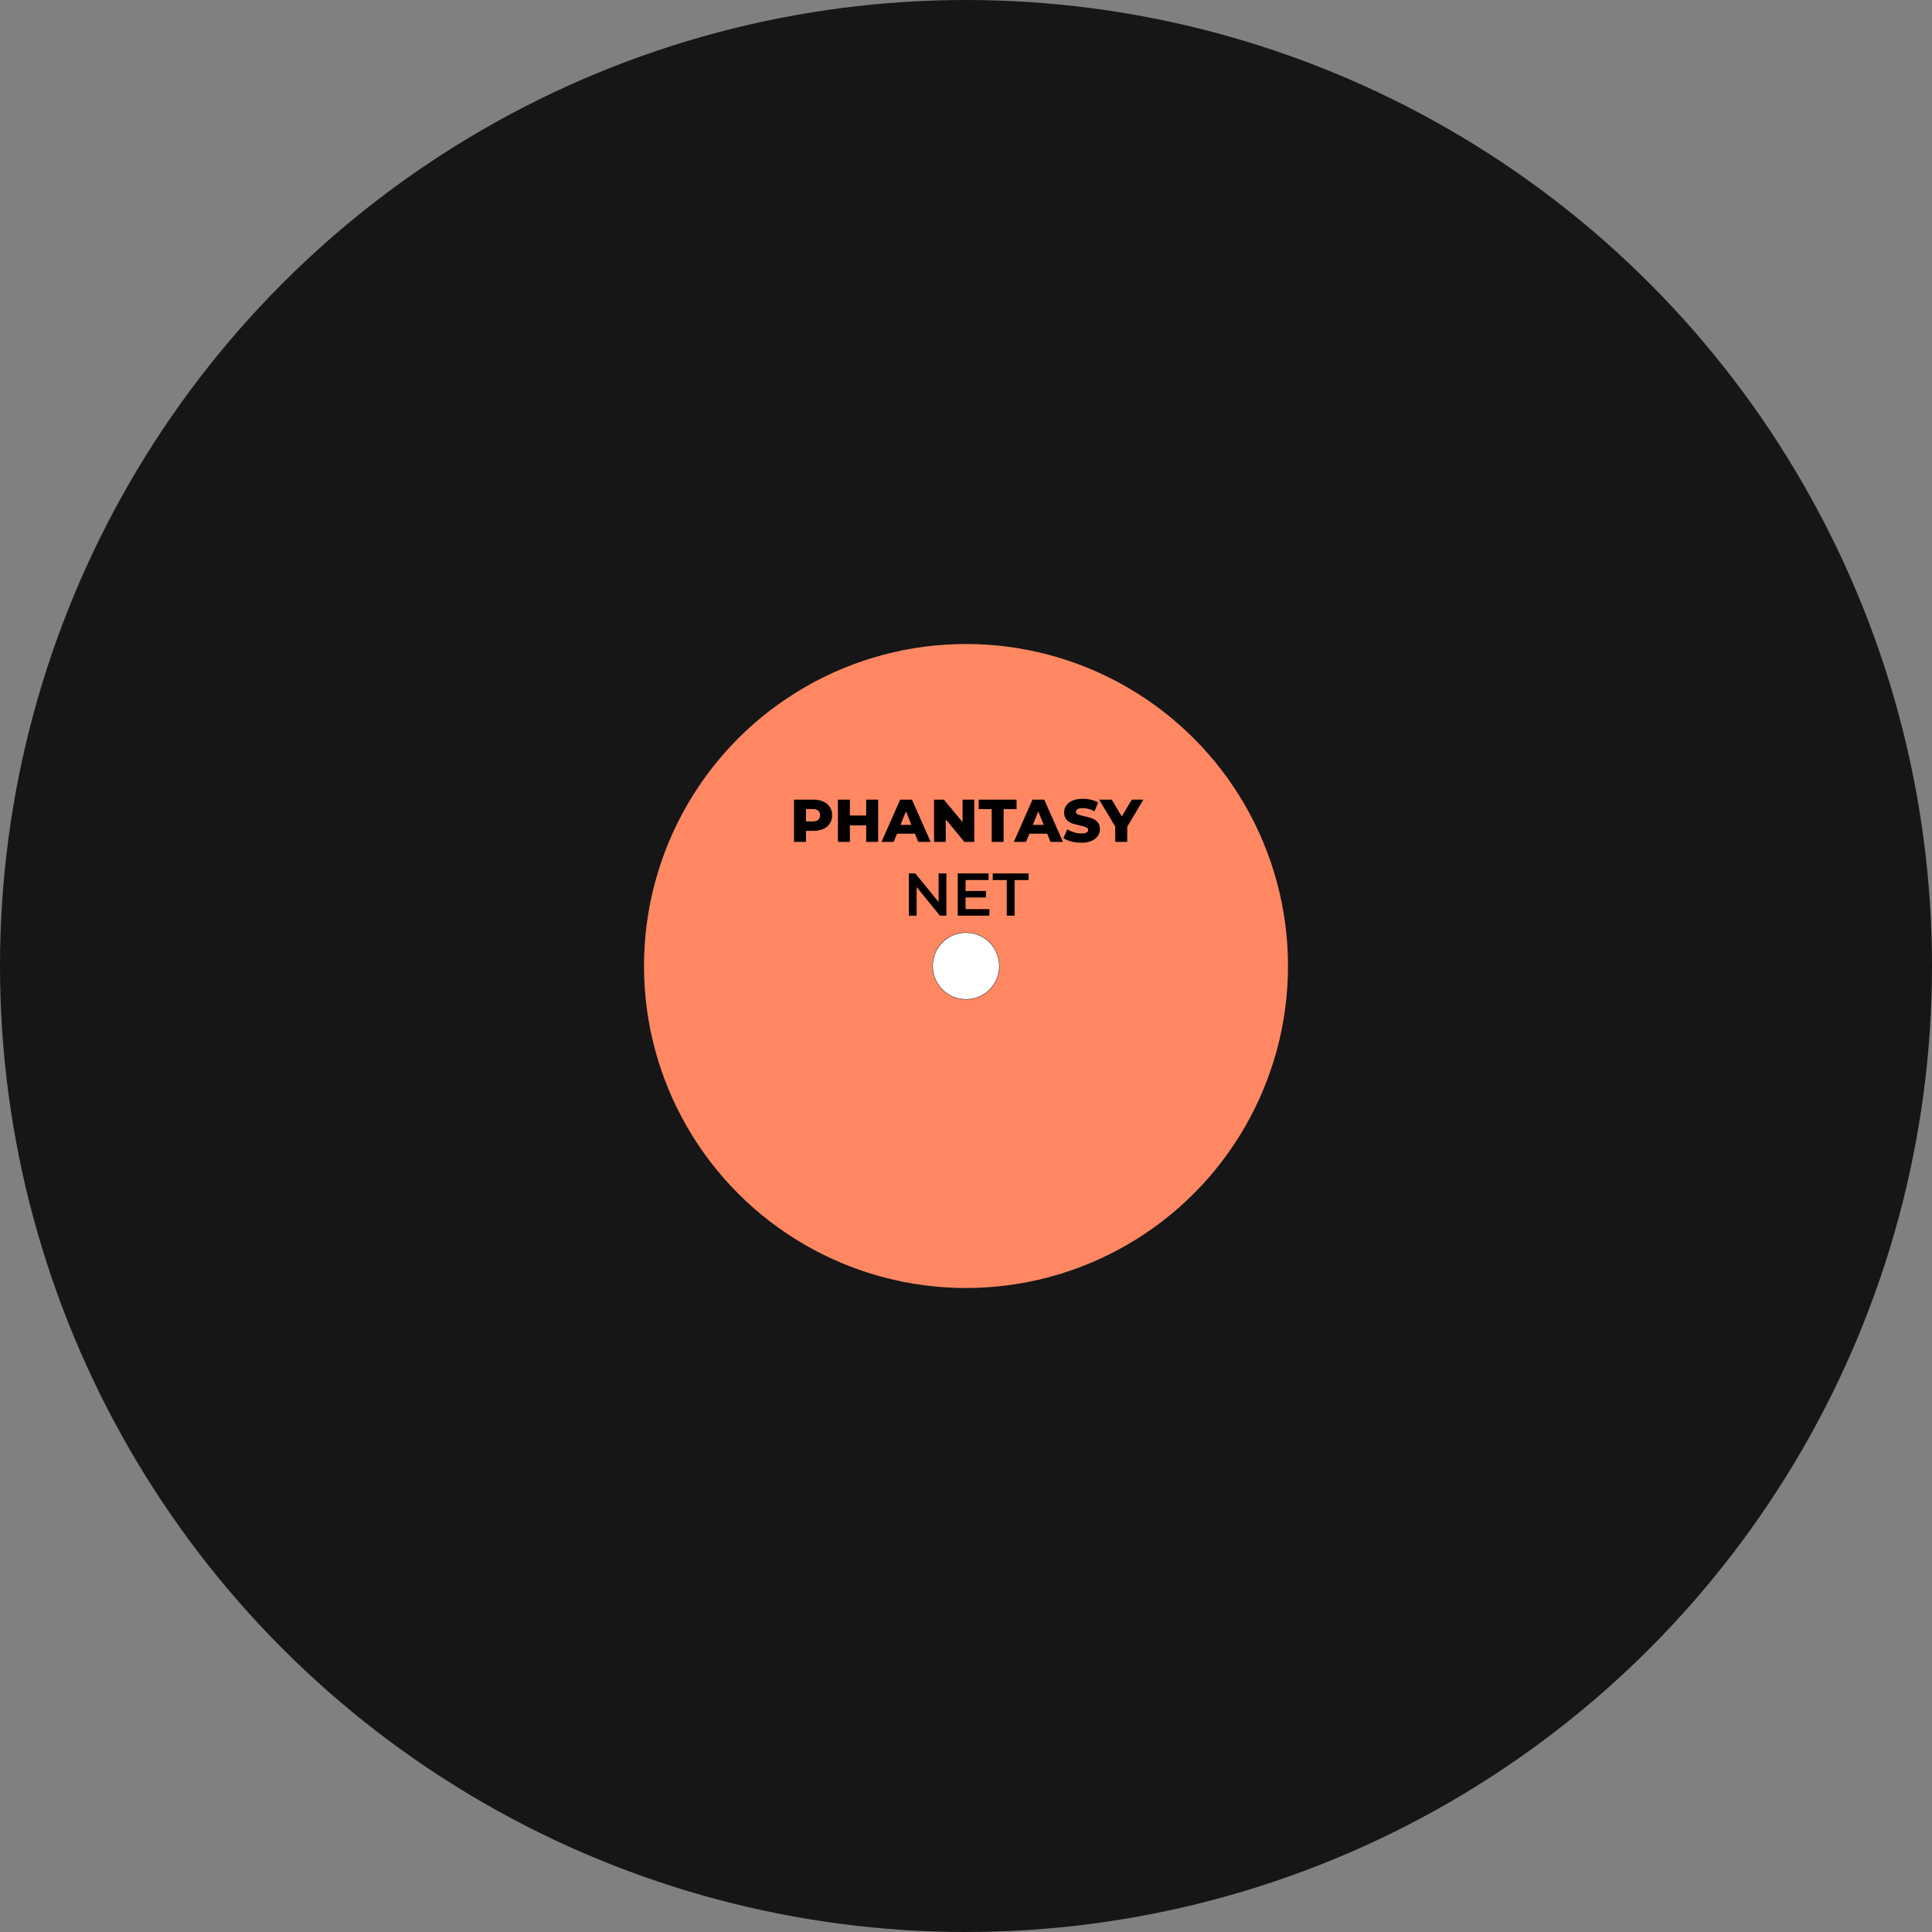 <svg width="576" height="576" viewBox="0 0 576 576" fill="none" xmlns="http://www.w3.org/2000/svg">
<rect x="0" y="0" width="576" height="576" fill="#808080" stroke="none"/>
<circle cx="288" cy="288" r="288" fill="#161616"/>
<circle cx="288" cy="288" r="96" fill="#FF8863"/>
<circle cx="288" cy="288" r="9.95" fill="white" stroke="black" stroke-width="0.1"/>
<path d="M242.488 238.4C243.628 238.4 244.618 238.592 245.458 238.976C246.298 239.348 246.946 239.888 247.402 240.596C247.858 241.292 248.086 242.114 248.086 243.062C248.086 244.01 247.858 244.832 247.402 245.528C246.946 246.224 246.298 246.764 245.458 247.148C244.618 247.52 243.628 247.706 242.488 247.706H240.292V251H236.728V238.4H242.488ZM242.272 244.898C243.004 244.898 243.556 244.742 243.928 244.43C244.3 244.106 244.486 243.65 244.486 243.062C244.486 242.474 244.3 242.018 243.928 241.694C243.556 241.37 243.004 241.208 242.272 241.208H240.292V244.898H242.272ZM261.811 238.4V251H258.247V246.086H253.387V251H249.823V238.4H253.387V243.134H258.247V238.4H261.811ZM272.767 248.552H267.439L266.449 251H262.813L268.375 238.4H271.885L277.465 251H273.757L272.767 248.552ZM271.723 245.924L270.103 241.892L268.483 245.924H271.723ZM290.464 238.4V251H287.53L281.968 244.286V251H278.476V238.4H281.41L286.972 245.114V238.4H290.464ZM295.66 241.226H291.79V238.4H303.076V241.226H299.224V251H295.66V241.226ZM312.213 248.552H306.885L305.895 251H302.259L307.821 238.4H311.331L316.911 251H313.203L312.213 248.552ZM311.169 245.924L309.549 241.892L307.929 245.924H311.169ZM322.349 251.252C321.329 251.252 320.339 251.126 319.379 250.874C318.419 250.622 317.639 250.286 317.039 249.866L318.209 247.238C318.773 247.61 319.427 247.91 320.171 248.138C320.915 248.366 321.647 248.48 322.367 248.48C323.735 248.48 324.419 248.138 324.419 247.454C324.419 247.094 324.221 246.83 323.825 246.662C323.441 246.482 322.817 246.296 321.953 246.104C321.005 245.9 320.213 245.684 319.577 245.456C318.941 245.216 318.395 244.838 317.939 244.322C317.483 243.806 317.255 243.11 317.255 242.234C317.255 241.466 317.465 240.776 317.885 240.164C318.305 239.54 318.929 239.048 319.757 238.688C320.597 238.328 321.623 238.148 322.835 238.148C323.663 238.148 324.479 238.244 325.283 238.436C326.087 238.616 326.795 238.886 327.407 239.246L326.309 241.892C325.109 241.244 323.945 240.92 322.817 240.92C322.109 240.92 321.593 241.028 321.269 241.244C320.945 241.448 320.783 241.718 320.783 242.054C320.783 242.39 320.975 242.642 321.359 242.81C321.743 242.978 322.361 243.152 323.213 243.332C324.173 243.536 324.965 243.758 325.589 243.998C326.225 244.226 326.771 244.598 327.227 245.114C327.695 245.618 327.929 246.308 327.929 247.184C327.929 247.94 327.719 248.624 327.299 249.236C326.879 249.848 326.249 250.34 325.409 250.712C324.569 251.072 323.549 251.252 322.349 251.252ZM336.062 246.482V251H332.498V246.428L327.692 238.4H331.454L334.442 243.404L337.43 238.4H340.886L336.062 246.482ZM282.159 260.4V273H280.233L273.285 264.468V273H270.963V260.4H272.889L279.837 268.932V260.4H282.159ZM294.985 271.038V273H285.535V260.4H294.733V262.362H287.875V265.638H293.959V267.564H287.875V271.038H294.985ZM300.149 262.38H295.973V260.4H306.665V262.38H302.489V273H300.149V262.38Z" fill="black"/>
</svg>

